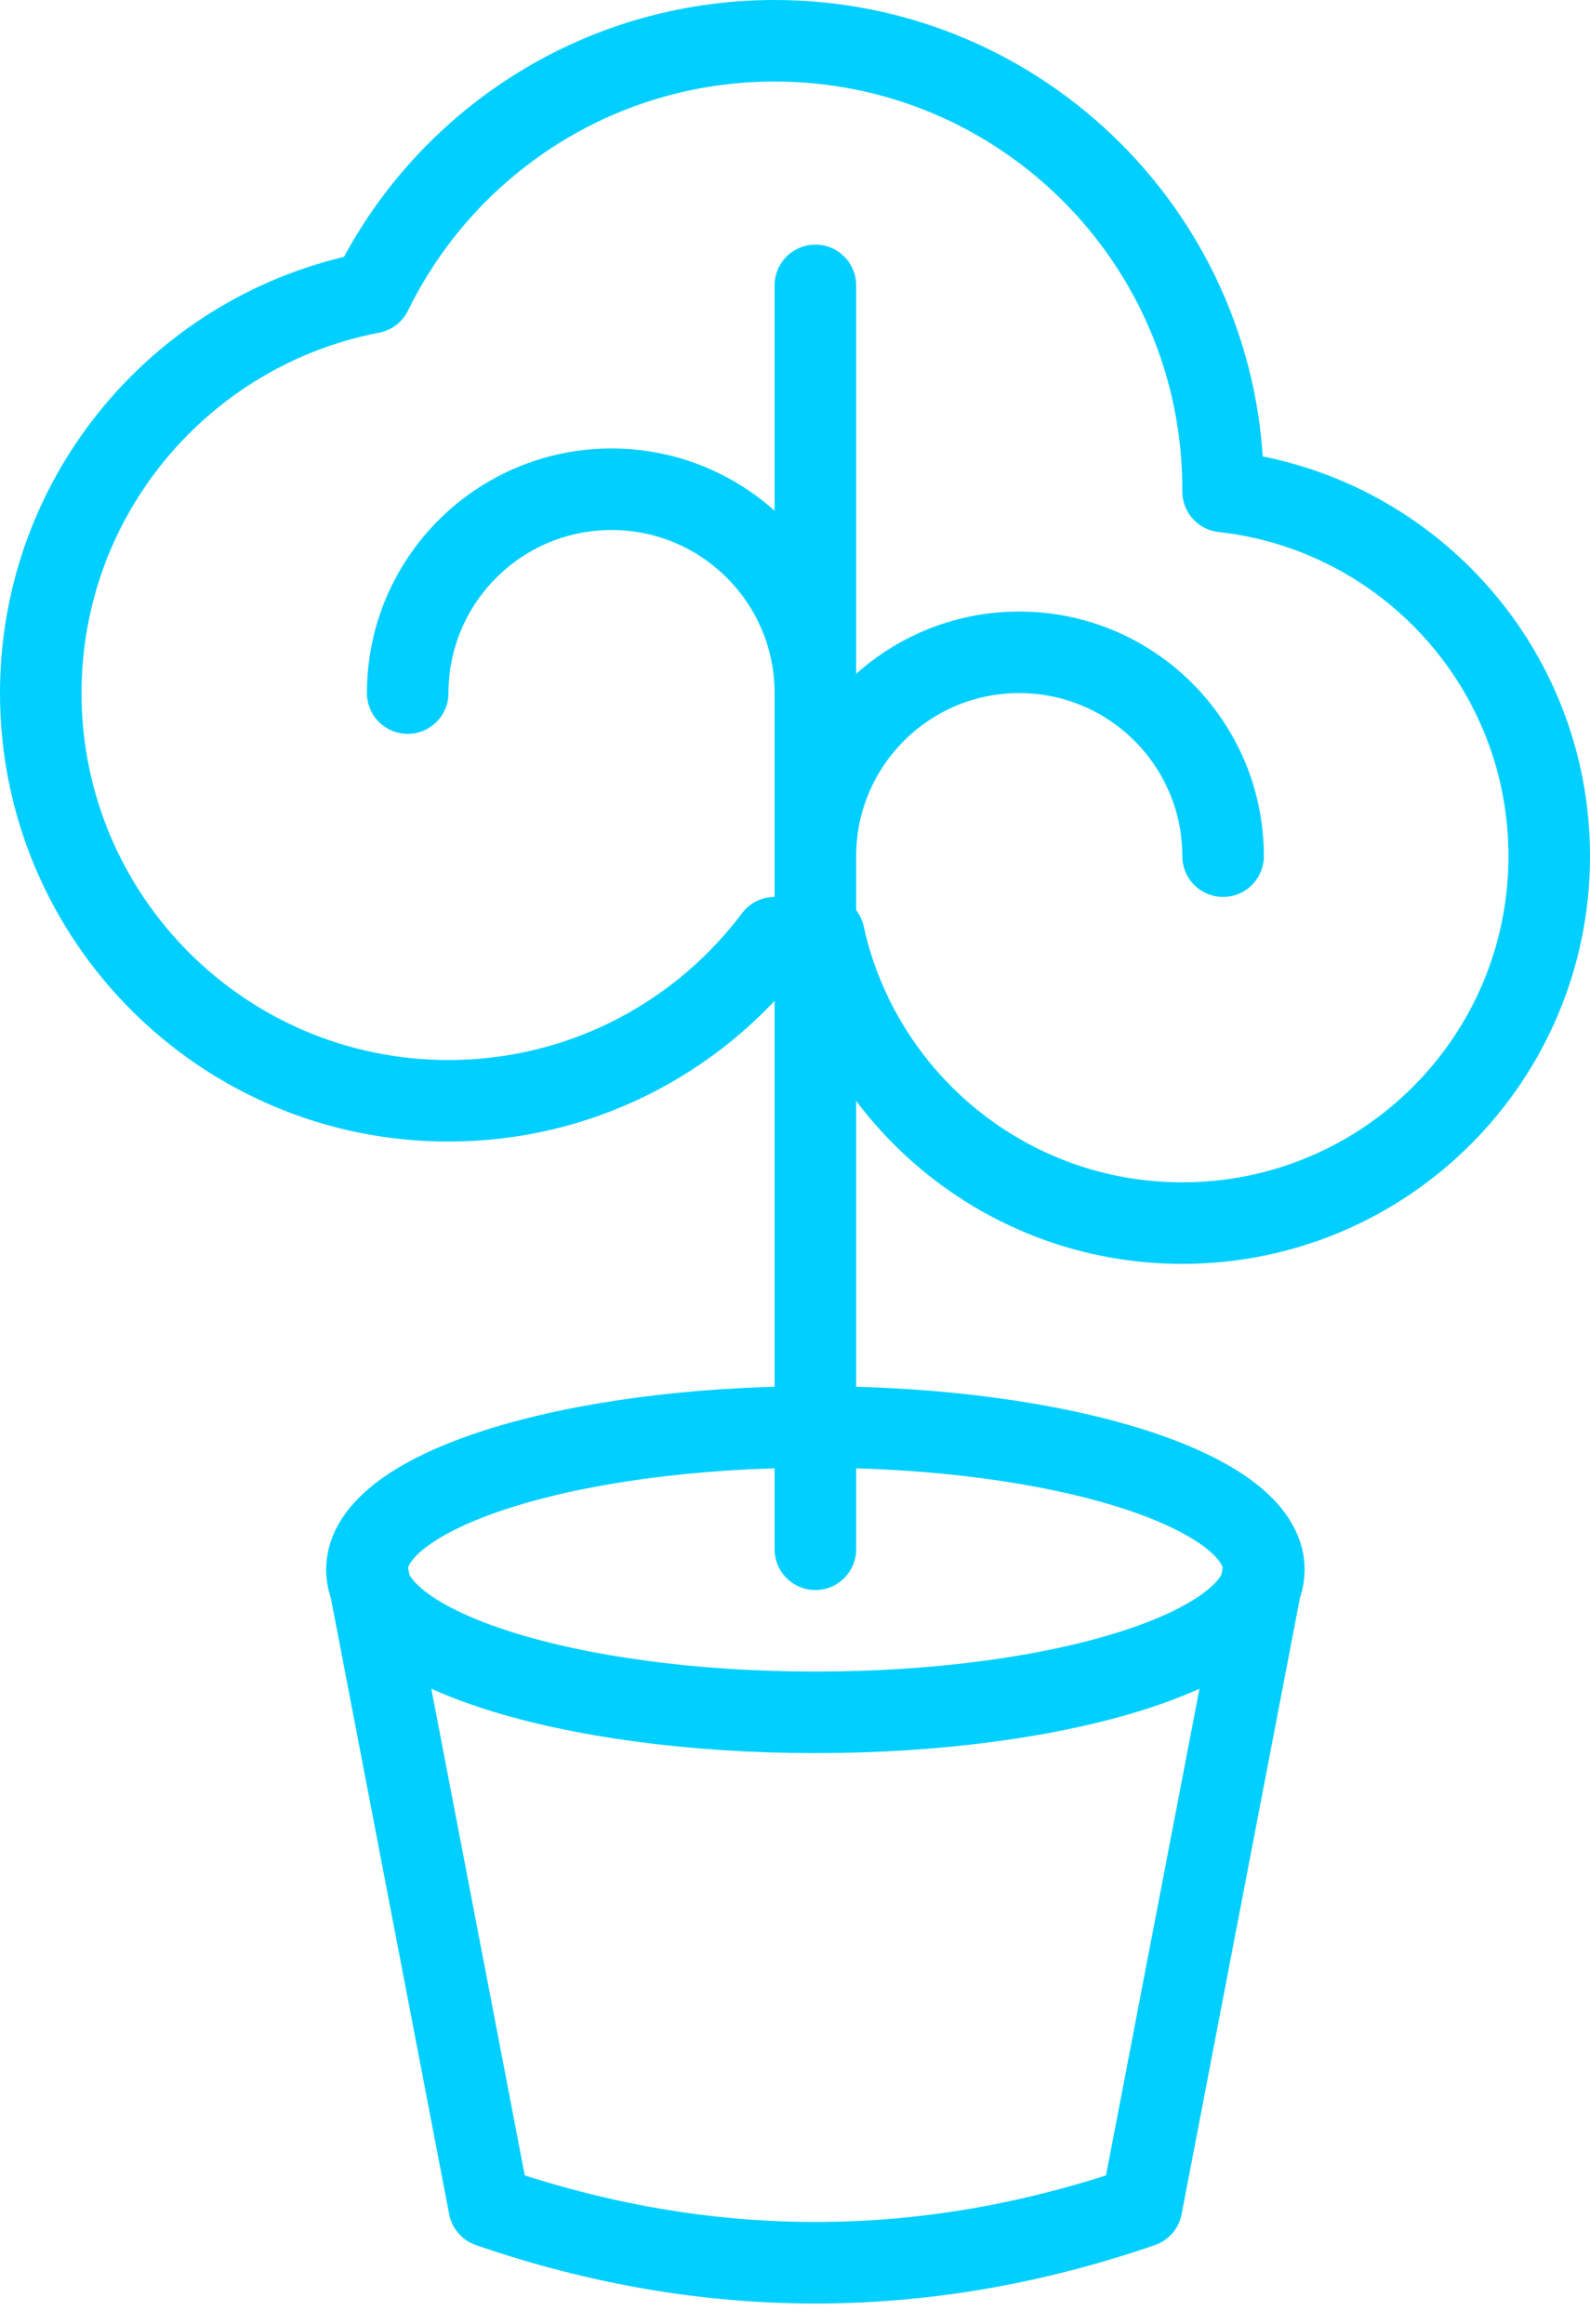 <?xml version="1.0" encoding="UTF-8"?>
<svg width="39px" height="57px" viewBox="0 0 39 57" version="1.1" xmlns="http://www.w3.org/2000/svg" xmlns:xlink="http://www.w3.org/1999/xlink">
    <!-- Generator: Sketch 61.1 (89650) - https://sketch.com -->
    <title>svg/bright/plant-full-grown--c</title>
    <desc>Created with Sketch.</desc>
    <g id="**-Sticker-Sheets" stroke="none" stroke-width="1" fill="none" fill-rule="evenodd" stroke-linecap="round" stroke-linejoin="round">
        <g id="sticker-sheet--top-hits--page-1" transform="translate(-721, -2055)" stroke="#00CFFF" stroke-width="2">
            <g id="icon-preview-row-copy-22" transform="translate(0, 2042)">
                <g id="Icon-Row--Large-icon">
                    <g id="plant-full-grown--c" transform="translate(709, 10)">
                        <path d="M43,41.5 L40,57.122 C37.333,58.041 34.667,58.5 32,58.5 C29.333,58.5 26.667,58.041 24,57.122 L21,41.5 L21,41.5 M32,45 C38.075,45 43,43.433 43,41.5 C43,39.567 38.075,38 32,38 C25.925,38 21,39.567 21,41.5 C21,43.433 25.925,45 32,45 Z M32,41 L32,10 M31,4 C37.075,4 42,8.925 42,15 C42,15.018 42,15.037 42,15.055 C46.5,15.552 50,19.367 50,24 C50,28.971 45.971,33 41,33 C36.693,33 33.093,29.975 32.208,25.934 C31.812,25.978 31.408,26 31,26 L31,26 L30.849,26.196 C29.018,28.513 26.183,30 23,30 C17.477,30 13,25.523 13,20 C13,15.123 16.491,11.062 21.11,10.178 C22.897,6.52 26.654,4 31,4 Z M32,24 C32,21.239 34.239,19 37,19 C39.761,19 42,21.239 42,24 M22,20 C22,17.239 24.239,15 27,15 C29.761,15 32,17.239 32,20"></path>
                    </g>
                </g>
            </g>
        </g>
    </g>
</svg>